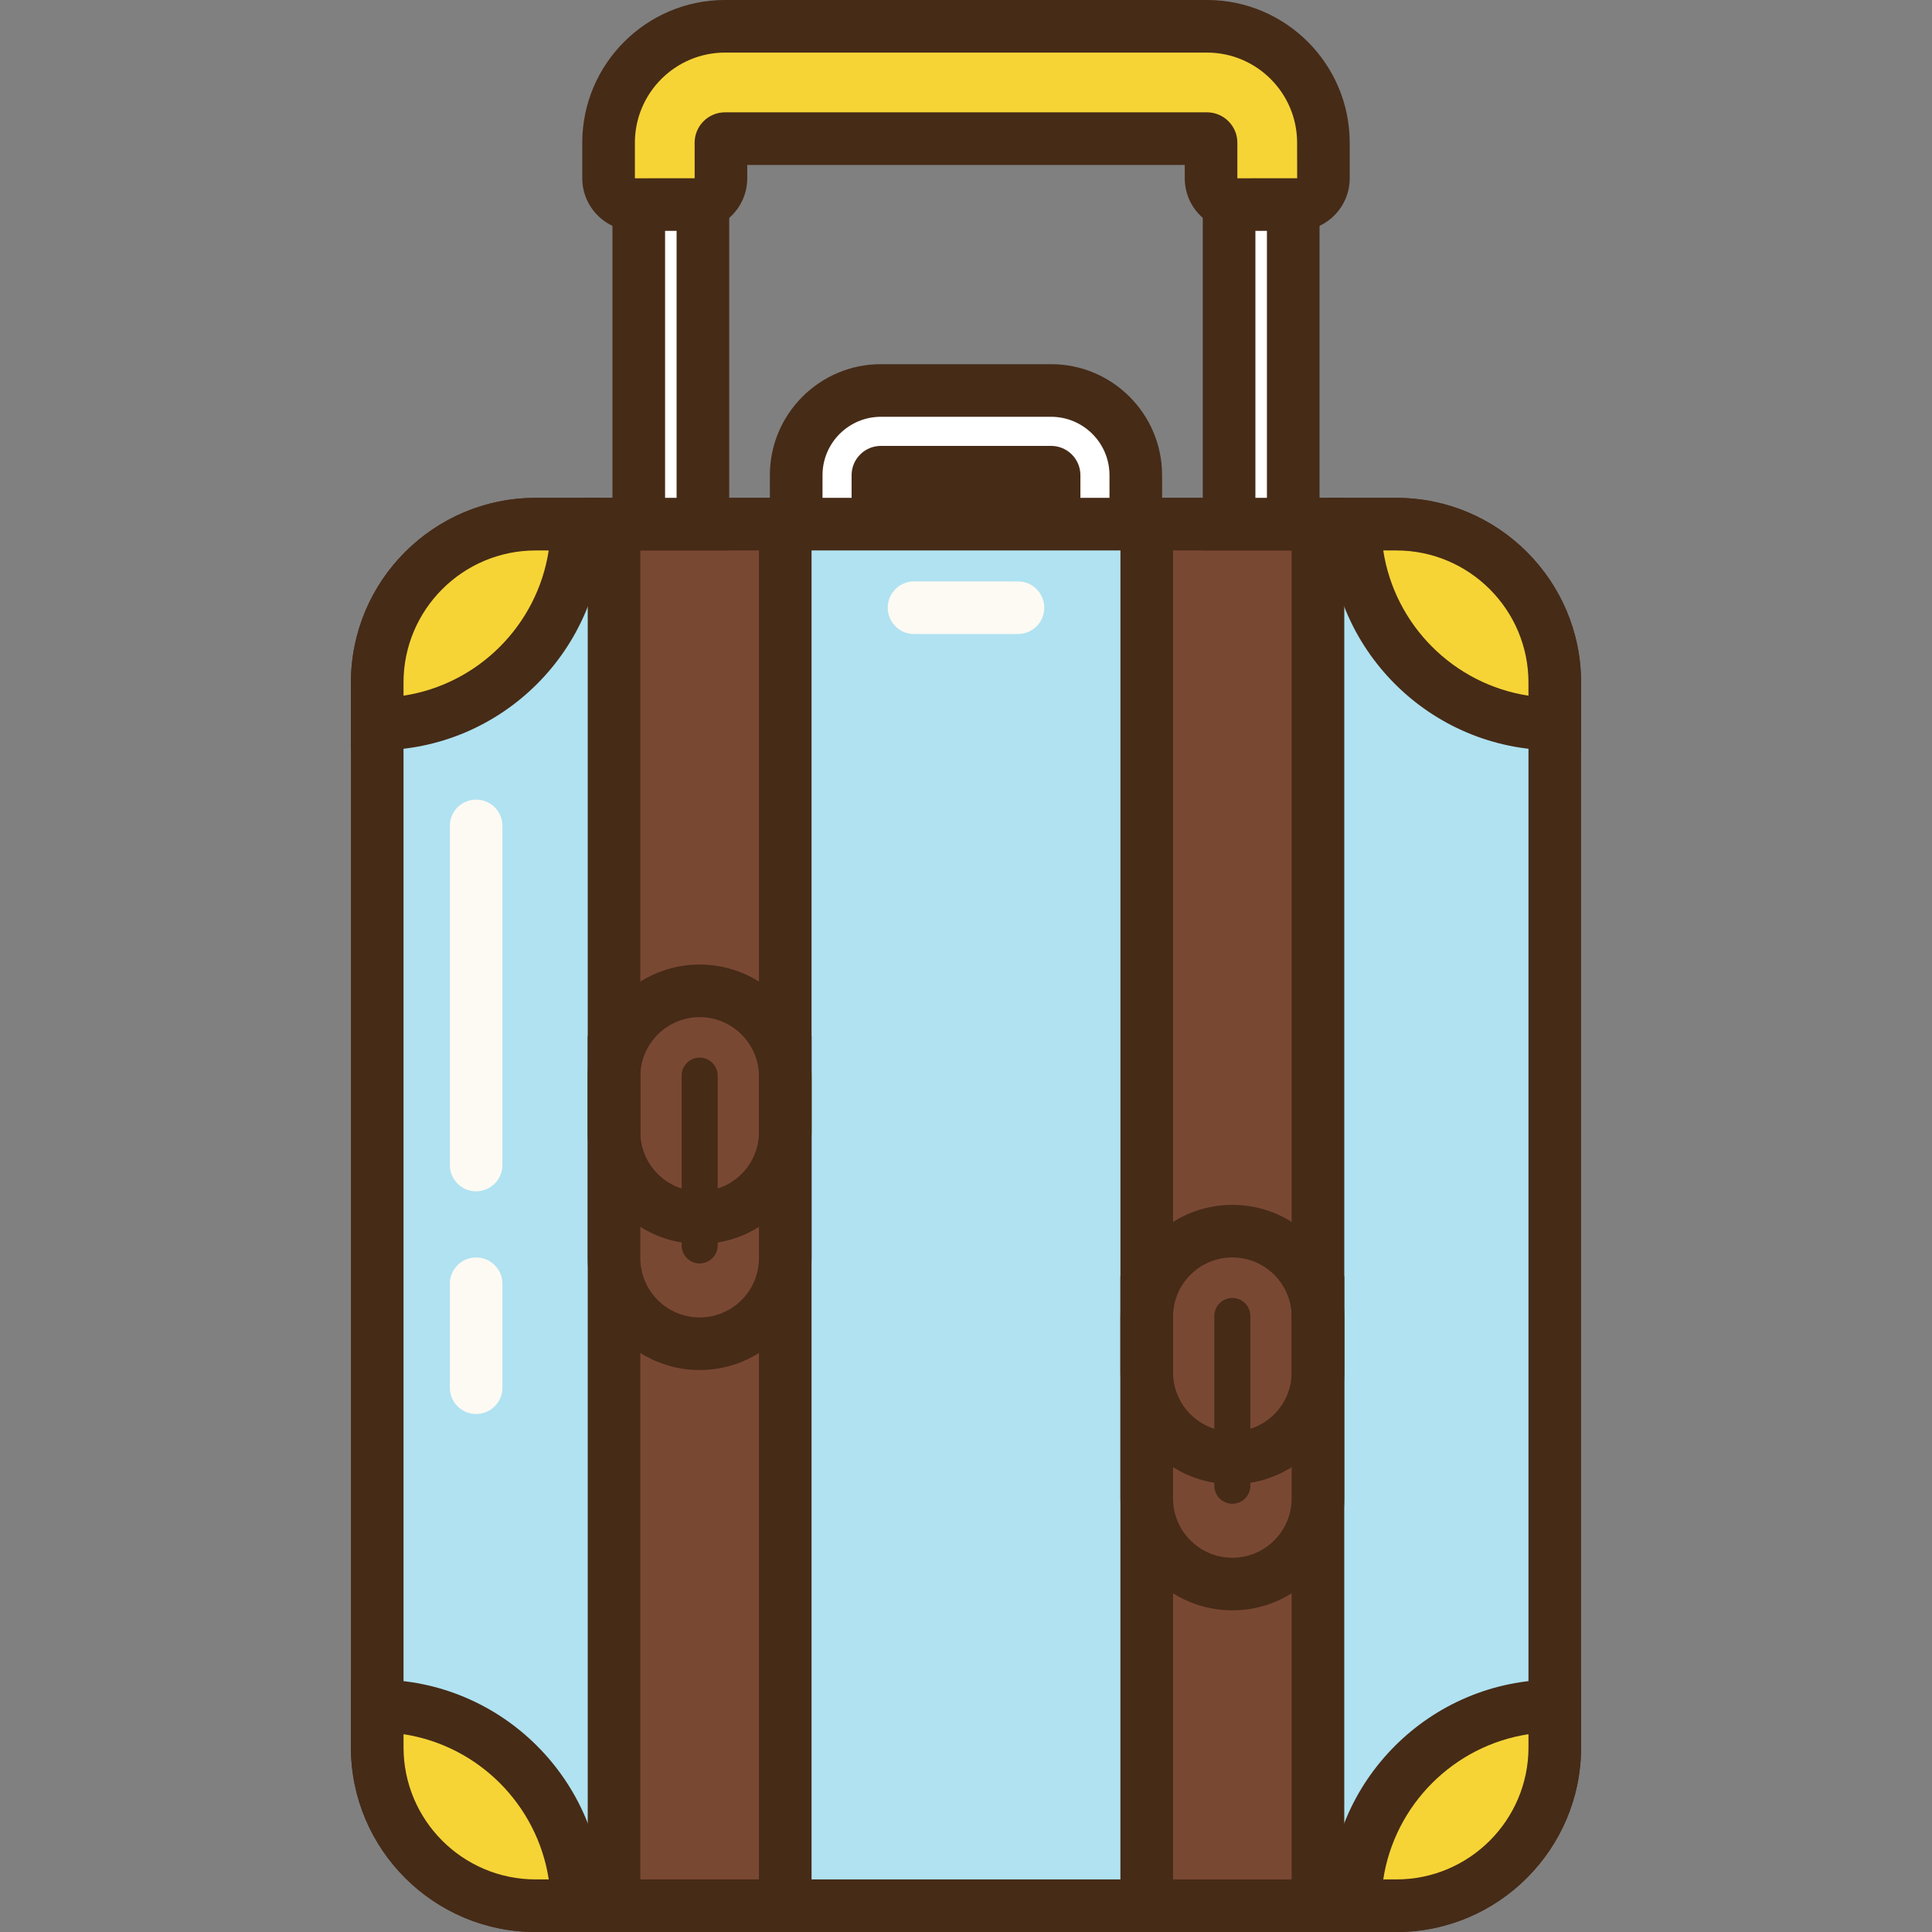<?xml version="1.0" encoding="utf-8"?>
<!-- Generator: Adobe Illustrator 16.0.0, SVG Export Plug-In . SVG Version: 6.00 Build 0)  -->
<!DOCTYPE svg PUBLIC "-//W3C//DTD SVG 1.1//EN" "http://www.w3.org/Graphics/SVG/1.1/DTD/svg11.dtd">
<svg version="1.1" xmlns="http://www.w3.org/2000/svg" xmlns:xlink="http://www.w3.org/1999/xlink" x="0px" y="0px"
	 width="102.91px" height="102.91px" viewBox="0 0 102.91 102.91" enable-background="new 0 0 102.91 102.91" xml:space="preserve">
<rect x="0" y="0" width="102.91" height="102.91" fill="#808080" stroke="none"/>
<g>
	<path display="none" fill="#FFFFFF" d="M11.192,88.7c0,2.988-0.181,6.068,0.62,8.98c1.956,7.113,7.907,11.439,14.821,12.511
		c0.585,0.139,1.214,0.22,1.896,0.22c0.37,0.025,0.721,0.02,1.062,0c8.41,0,16.819,0,25.229,0c8.992,0,21.654,2.161,29.355-3.076
		c9.455-6.43,7.544-19.003,7.544-28.98c0-11.665,0-23.329,0-34.994c0-4.27,0.388-8.75-1.042-12.824
		c-2.268-6.461-7.152-9.53-12.889-10.782c0-1.823,0-3.646,0-5.468c4.066-7.484-0.004-18.298-8.853-21.043
		c-5.352-1.661-11.977-0.745-17.479-0.745c-5.325,0-11.621-0.864-16.836,0.567C25.462-4.42,20.887,6.649,25.123,14.325
		c0,1.836,0,3.673,0,5.51c-6.927,1.625-12.581,5.854-13.707,14.191c-0.59,4.362-0.224,9.093-0.224,13.492
		C11.192,61.245,11.192,74.973,11.192,88.7z"/>
	<g>
		<g>
			<g>
				<g>
					<path fill="#FFFFFF" d="M60.5,29.567h-4.352v-4.256c0-0.088-0.071-0.159-0.159-0.159h-9.067c-0.088,0-0.159,0.071-0.159,0.159
						v4.256H42.41v-4.256c0-2.488,2.024-4.511,4.512-4.511h9.067c2.488,0,4.511,2.023,4.511,4.511V29.567z"/>
					<path fill="#462B17" d="M61.901,30.969h-7.155v-4.415h-6.583v4.415h-7.155v-5.658c0-3.26,2.652-5.913,5.913-5.913h9.067
						c3.26,0,5.912,2.652,5.912,5.913V30.969z M57.549,28.166h1.549v-2.855c0-1.715-1.395-3.11-3.109-3.11h-9.067
						c-1.715,0-3.11,1.395-3.11,3.11v2.855h1.549v-2.855c0-0.86,0.701-1.56,1.561-1.56h9.067c0.86,0,1.56,0.7,1.56,1.56V28.166z"/>
				</g>
			</g>
			<g>
				<path fill="#B0E2F1" d="M74.381,101.51H28.529c-4.659,0-8.436-3.776-8.436-8.435v-56.72c0-4.659,3.777-8.436,8.436-8.436h45.852
					c4.659,0,8.436,3.777,8.436,8.436v56.72C82.816,97.734,79.04,101.51,74.381,101.51z"/>
				<path fill="#462B17" d="M74.381,102.912H28.528c-5.424,0-9.836-4.413-9.836-9.836v-56.72c0-5.424,4.412-9.837,9.836-9.837
					h45.853c5.424,0,9.837,4.413,9.837,9.837v56.72C84.218,98.499,79.805,102.912,74.381,102.912z M28.528,29.321
					c-3.878,0-7.034,3.155-7.034,7.034v56.72c0,3.878,3.155,7.034,7.034,7.034h45.853c3.878,0,7.035-3.155,7.035-7.034v-56.72
					c0-3.879-3.156-7.034-7.035-7.034H28.528z"/>
			</g>
			<g>
				<g>
					<path fill="#F6D436" d="M30.737,27.92h-2.208c-4.659,0-8.436,3.777-8.436,8.436v2.208
						C25.971,38.563,30.737,33.798,30.737,27.92z"/>
					<path fill="#462B17" d="M20.093,39.965h-1.401v-3.609c0-5.424,4.412-9.837,9.836-9.837h3.609v1.401
						C32.138,34.562,26.734,39.965,20.093,39.965z M28.528,29.321c-3.878,0-7.034,3.155-7.034,7.034v0.701
						c3.976-0.607,7.126-3.758,7.734-7.735H28.528z"/>
				</g>
				<g>
					<path fill="#F6D436" d="M82.816,38.563v-2.208c0-4.659-3.777-8.436-8.436-8.436h-2.208
						C72.173,33.798,76.938,38.563,82.816,38.563z"/>
					<path fill="#462B17" d="M84.218,39.965h-1.401c-6.642,0-12.045-5.403-12.045-12.045v-1.401h3.609
						c5.424,0,9.837,4.413,9.837,9.837V39.965z M73.68,29.321c0.608,3.977,3.758,7.127,7.735,7.735v-0.701
						c0-3.879-3.156-7.034-7.035-7.034H73.68z"/>
				</g>
				<g>
					<path fill="#F6D436" d="M20.093,90.867v2.208c0,4.659,3.777,8.435,8.436,8.435h2.208
						C30.737,95.632,25.971,90.867,20.093,90.867z"/>
					<path fill="#462B17" d="M32.138,102.912h-3.609c-5.424,0-9.836-4.413-9.836-9.836v-3.61h1.401
						c6.641,0,12.044,5.403,12.044,12.045V102.912z M21.495,92.374v0.701c0,3.878,3.155,7.034,7.034,7.034h0.701
						C28.621,96.132,25.471,92.981,21.495,92.374z"/>
				</g>
				<g>
					<path fill="#F6D436" d="M82.816,93.075v-2.208c-5.878,0-10.644,4.765-10.644,10.643h2.208
						C79.04,101.51,82.816,97.734,82.816,93.075z"/>
					<path fill="#462B17" d="M74.381,102.912h-3.609v-1.401c0-6.642,5.403-12.045,12.045-12.045h1.401v3.61
						C84.218,98.499,79.805,102.912,74.381,102.912z M73.68,100.109h0.701c3.878,0,7.035-3.155,7.035-7.034v-0.701
						C77.438,92.981,74.288,96.132,73.68,100.109z"/>
				</g>
			</g>
			<g>
				<g>
					<g>
						<rect x="32.707" y="56.586" fill="#794833" width="9.121" height="44.924"/>
						<path fill="#462B17" d="M43.229,102.912H31.306V55.185h11.923V102.912z M34.108,100.109h6.318V57.987h-6.318V100.109z"/>
					</g>
					<g>
						<path fill="#794833" d="M37.268,71.576L37.268,71.576c-2.519,0-4.561-2.042-4.561-4.56V27.92h9.121v39.096
							C41.828,69.534,39.786,71.576,37.268,71.576z"/>
						<path fill="#462B17" d="M37.268,72.977c-3.287,0-5.962-2.675-5.962-5.962V26.519h11.923v40.497
							C43.229,70.302,40.555,72.977,37.268,72.977z M34.108,29.321v37.694c0,1.742,1.417,3.159,3.159,3.159
							c1.742,0,3.159-1.417,3.159-3.159V29.321H34.108z"/>
					</g>
					<g>
						<path fill="#462B17" d="M37.268,66.26c-3.287,0-5.962-2.675-5.962-5.962v-2.96c0-3.288,2.675-5.961,5.962-5.961
							c3.288,0,5.961,2.674,5.961,5.961v2.96C43.229,63.585,40.555,66.26,37.268,66.26z M37.268,54.179
							c-1.742,0-3.159,1.417-3.159,3.159v2.96c0,1.742,1.417,3.159,3.159,3.159c1.742,0,3.159-1.417,3.159-3.159v-2.96
							C40.426,55.596,39.009,54.179,37.268,54.179z"/>
					</g>
					<g>
						<g>
							<path fill="#462B17" d="M37.268,67.298L37.268,67.298c-0.53,0-0.96-0.43-0.96-0.96v-9.043c0-0.53,0.43-0.96,0.96-0.96l0,0
								c0.53,0,0.96,0.43,0.96,0.96v9.043C38.228,66.869,37.797,67.298,37.268,67.298z"/>
						</g>
					</g>
				</g>
				<g>
					<g>
						<rect x="61.082" y="69.387" fill="#794833" width="9.12" height="32.124"/>
						<path fill="#462B17" d="M71.604,102.912H59.68V67.985h11.924V102.912z M62.483,100.109h6.318V70.788h-6.318V100.109z"/>
					</g>
					<g>
						<path fill="#794833" d="M65.642,84.376L65.642,84.376c-2.519,0-4.56-2.042-4.56-4.561V27.92h9.12v51.896
							C70.202,82.334,68.161,84.376,65.642,84.376z"/>
						<path fill="#462B17" d="M65.643,85.777c-3.288,0-5.962-2.674-5.962-5.961V26.519h11.924v53.297
							C71.604,83.104,68.93,85.777,65.643,85.777z M62.483,29.321v50.495c0,1.742,1.417,3.159,3.16,3.159
							c1.742,0,3.158-1.417,3.158-3.159V29.321H62.483z"/>
					</g>
					<g>
						<path fill="#462B17" d="M65.643,79.06c-3.288,0-5.962-2.674-5.962-5.961v-2.96c0-3.287,2.675-5.961,5.962-5.961
							c3.287,0,5.961,2.674,5.961,5.961v2.96C71.604,76.386,68.93,79.06,65.643,79.06z M65.643,66.979
							c-1.743,0-3.16,1.417-3.16,3.159v2.96c0,1.742,1.417,3.159,3.16,3.159c1.742,0,3.158-1.417,3.158-3.159v-2.96
							C68.801,68.396,67.384,66.979,65.643,66.979z"/>
					</g>
					<g>
						<g>
							<path fill="#462B17" d="M65.642,80.099L65.642,80.099c-0.53,0-0.96-0.43-0.96-0.96v-9.043c0-0.53,0.43-0.96,0.96-0.96l0,0
								c0.53,0,0.96,0.43,0.96,0.96v9.043C66.602,79.669,66.172,80.099,65.642,80.099z"/>
						</g>
					</g>
				</g>
			</g>
			<g>
				<g>
					<rect x="34.025" y="8.351" fill="#FFFFFF" width="3.417" height="19.569"/>
					<path fill="#462B17" d="M38.843,29.321h-6.22V6.95h6.22V29.321z M35.426,26.519h0.614V9.752h-0.614V26.519z"/>
				</g>
				<g>
					<rect x="65.468" y="8.351" fill="#FFFFFF" width="3.417" height="19.569"/>
					<path fill="#462B17" d="M70.287,29.321h-6.22V6.95h6.22V29.321z M66.87,26.519h0.614V9.752H66.87V26.519z"/>
				</g>
			</g>
			<g>
				<g>
					<path fill="#F6D436" d="M69.093,10.896h-3.186c-0.773,0-1.4-0.626-1.4-1.399V7.603c0-0.121-0.098-0.218-0.218-0.218H38.62
						c-0.121,0-0.219,0.098-0.219,0.218v1.894c0,0.773-0.626,1.399-1.399,1.399h-3.186c-0.773,0-1.399-0.626-1.399-1.399V7.603
						c0-3.426,2.777-6.203,6.203-6.203H64.29c3.426,0,6.203,2.777,6.203,6.203v1.894C70.493,10.27,69.866,10.896,69.093,10.896z"/>
					<path fill="#462B17" d="M69.093,12.297h-3.185c-1.544,0-2.801-1.256-2.801-2.801v-0.71H39.803v0.71
						c0,1.544-1.256,2.801-2.801,2.801h-3.186c-1.545,0-2.801-1.256-2.801-2.801V7.603c0-4.193,3.411-7.604,7.604-7.604H64.29
						c4.193,0,7.604,3.412,7.604,7.604v1.894C71.894,11.041,70.638,12.297,69.093,12.297z M38.62,5.983H64.29
						c0.893,0,1.62,0.727,1.62,1.62v1.894l3.185-0.002l-0.003-1.892c0-2.647-2.154-4.802-4.802-4.802H38.62
						c-2.648,0-4.802,2.154-4.802,4.802v1.894l3.184-0.002L37,7.603C37,6.71,37.727,5.983,38.62,5.983z"/>
				</g>
			</g>
		</g>
		<path fill="#FDFAF3" d="M25.362,63.457L25.362,63.457c-0.774,0-1.401-0.627-1.401-1.401V43.993c0-0.774,0.627-1.401,1.401-1.401
			l0,0c0.774,0,1.401,0.627,1.401,1.401v18.063C26.763,62.83,26.136,63.457,25.362,63.457z"/>
		<path fill="#FDFAF3" d="M25.362,75.318L25.362,75.318c-0.774,0-1.401-0.627-1.401-1.401v-5.536c0-0.774,0.627-1.401,1.401-1.401
			l0,0c0.774,0,1.401,0.627,1.401,1.401v5.536C26.763,74.69,26.136,75.318,25.362,75.318z"/>
		<path fill="#FDFAF3" d="M47.286,32.371L47.286,32.371c0-0.774,0.627-1.402,1.401-1.402h5.535c0.774,0,1.402,0.627,1.402,1.402l0,0
			c0,0.774-0.627,1.401-1.402,1.401h-5.535C47.913,33.772,47.286,33.145,47.286,32.371z"/>
	</g>
</g>
</svg>
